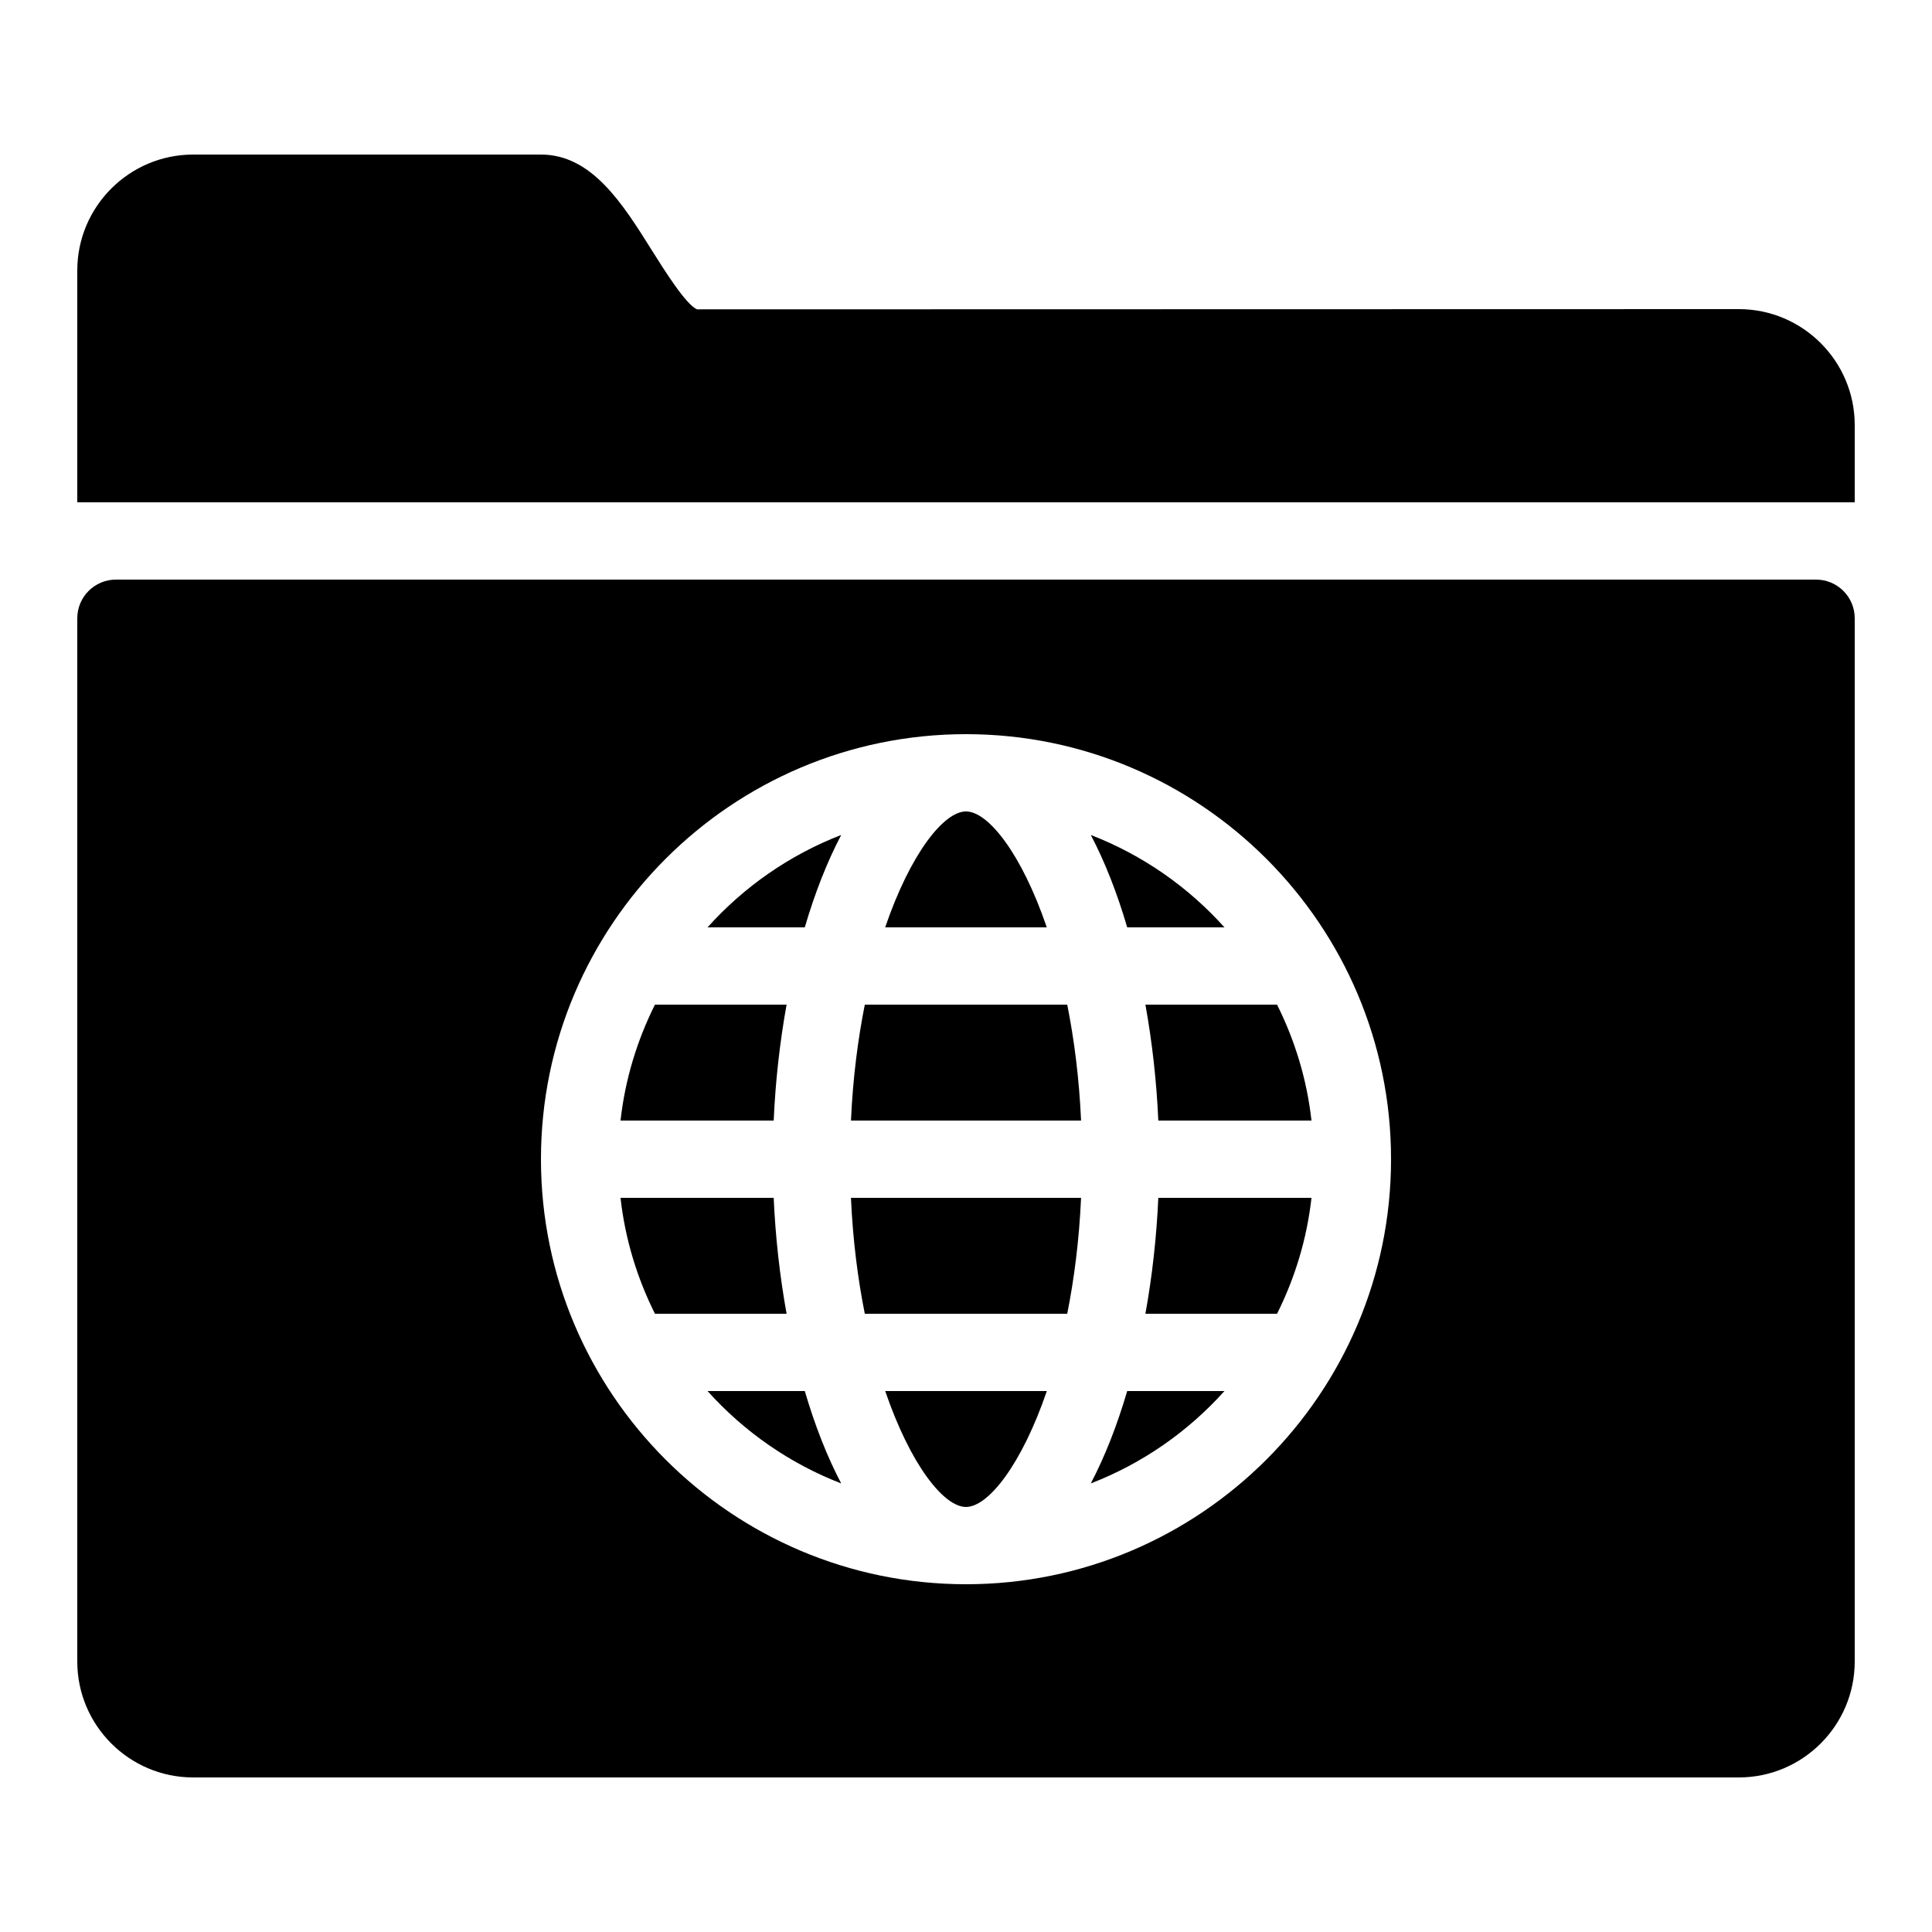 <?xml version="1.0" encoding="iso-8859-1"?><!-- Generator: Adobe Illustrator 19.1.0, SVG Export Plug-In . SVG Version: 6.00 Build 0)  --><svg xmlns="http://www.w3.org/2000/svg" xmlns:xlink="http://www.w3.org/1999/xlink" viewBox="0 0 50 50" width="500px" height="500px"><path d="M45,8L18.044,8.006c-0.279-0.101-0.855-1.02-1.165-1.514C16.112,5.268,15.317,4,14,4H5C3.346,4,2,5.346,2,7v6h1h44h1v-2C48,9.346,46.654,8,45,8z"/><g><g><path d="M18.311,36c0.942,1.049,2.122,1.874,3.459,2.391c-0.368-0.701-0.684-1.51-0.942-2.391H18.311z M20.828,24c0.258-0.881,0.574-1.689,0.942-2.391c-1.337,0.517-2.518,1.342-3.459,2.391H20.828z M25,39c0.574,0,1.438-1.089,2.092-3h-4.183C23.562,37.911,24.426,39,25,39z M20.023,31h-3.964c0.119,1.068,0.43,2.077,0.891,3h3.407C20.181,33.027,20.068,32.013,20.023,31z M25,21c-0.574,0-1.438,1.089-2.092,3h4.183C26.438,22.089,25.574,21,25,21z M20.357,26H16.95c-0.461,0.923-0.772,1.932-0.891,3h3.964C20.068,27.987,20.181,26.973,20.357,26z M28.23,38.391c1.337-0.517,2.518-1.342,3.459-2.391h-2.517C28.913,36.881,28.598,37.689,28.23,38.391z M29.643,34h3.407c0.461-0.923,0.772-1.932,0.891-3h-3.964C29.932,32.013,29.819,33.027,29.643,34z M29.977,29h3.964c-0.119-1.068-0.43-2.077-0.891-3h-3.407C29.819,26.973,29.932,27.987,29.977,29z M47,15H3c-0.551,0-1,0.448-1,1v27c0,1.654,1.346,3,3,3h40c1.654,0,3-1.346,3-3V16C48,15.448,47.551,15,47,15z M25,41c-6.065,0-11-4.935-11-11s4.935-11,11-11s11,4.935,11,11S31.065,41,25,41z M22.381,26c-0.179,0.901-0.309,1.902-0.358,3h5.955c-0.049-1.098-0.179-2.099-0.358-3H22.381z M22.381,34h5.239c0.179-0.901,0.309-1.902,0.358-3h-5.955C22.071,32.098,22.201,33.099,22.381,34z M31.689,24c-0.942-1.049-2.122-1.874-3.459-2.391c0.368,0.701,0.684,1.51,0.942,2.391H31.689z"/></g></g></svg>